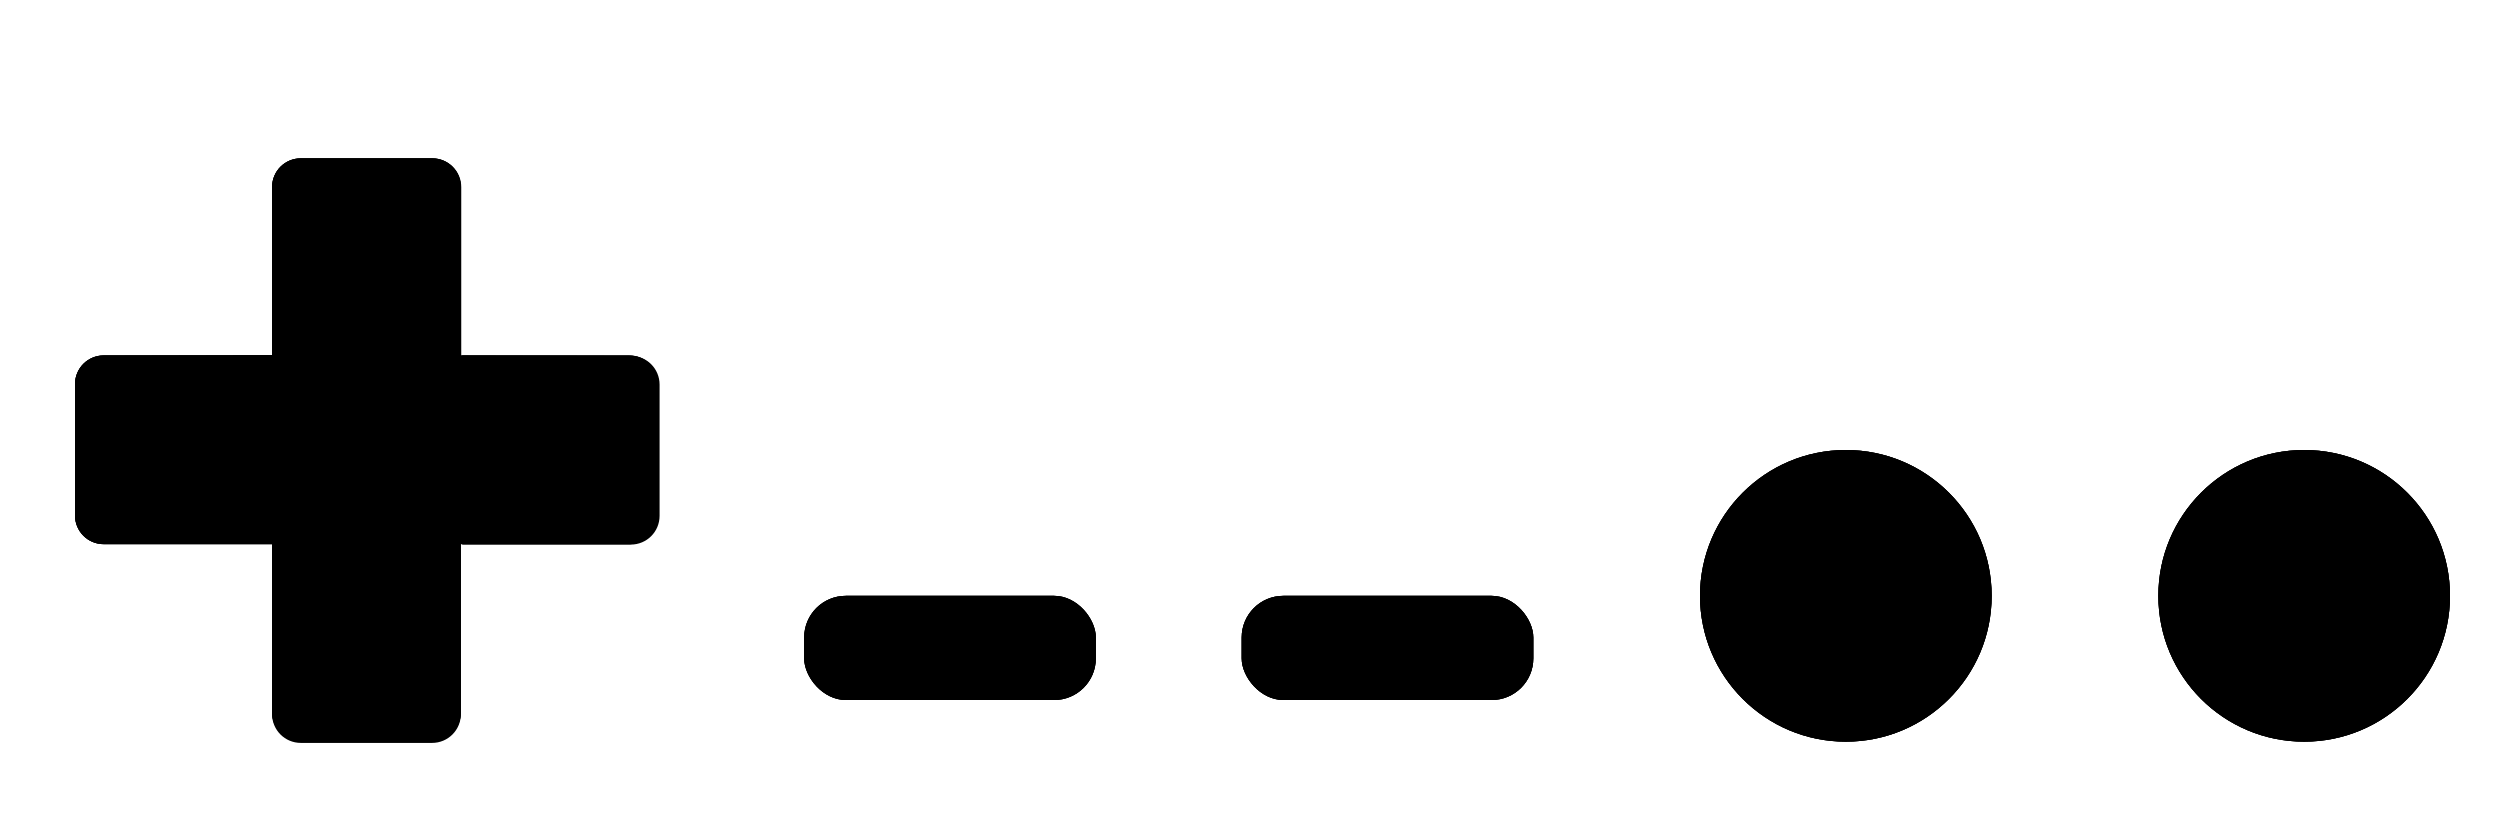 <?xml version="1.0" encoding="UTF-8"?>
<svg version="1.1" viewBox="0 0 600 200" xmlns="http://www.w3.org/2000/svg">

<defs>
	<filter id="drop-shadow" y="-50%" x="-50%" height="200%" width="200%">
		<feGaussianBlur in="SourceAlpha" stdDeviation="2.2"/>
		<feOffset dx="3" dy="3" result="offsetblur"/>
		<feFlood flood-color="rgba(0,0,0,0.5)"/>
		<feComposite in2="offsetblur" operator="in"/>
		<feMerge>
			<feMergeNode/>
			<feMergeNode in="SourceGraphic"/>
		</feMerge>
	</filter>
</defs>

<!-- D-Pad -->
<g id="dpad" filter="url(#drop-shadow)">
	<path class="base" id="dpad-base" d="m69.2 35c-3.82 0-6.9 3.08-6.9 6.9v40.4h-40.4c-3.82 0-6.9 3.08-6.9 6.9v31.5c0 3.82 3.08 6.9 6.9 6.9h40.4v40.4c0 3.82 3.08 6.9 6.9 6.9h31.5c3.82 0 6.9-3.08 6.9-6.9v-40.4h40.4c3.82 0 6.9-3.08 6.9-6.9v-31.5c0-3.82-3.08-6.9-6.9-6.9h-40.4v-40.4c0-3.82-3.08-6.9-6.9-6.9z"/>
	<path class="hilight" id="dr-hilight" d="m108 82.3-22.7 22.7 22.7 22.7h40.4c3.82 0 6.9-3.08 6.9-6.9v-31.5c0-3.82-3.08-6.9-6.9-6.9z"/>
	<path class="hilight" id="dl-hilight" d="m21.9 82.3c-3.82 0-6.9 3.08-6.9 6.9v31.5c0 3.82 3.08 6.9 6.9 6.9h40.4l22.7-22.7-22.7-22.7z"/>
	<path class="hilight" id="du-hilight" d="m69.2 35c-3.82 0-6.9 3.08-6.9 6.9v40.4l22.7 22.7 22.7-22.7v-40.4c0-3.82-3.08-6.9-6.9-6.9z"/>
	<path class="hilight" id="dd-hilight" d="m62.3 128v40.4c0 3.82 3.08 6.9 6.9 6.9h31.5c3.82 0 6.9-3.08 6.9-6.9v-40.4l-22.7-22.7z"/>
	<path class="outline" id="dpad-outline" d="m69.2 35c-3.82 0-6.9 3.08-6.9 6.9v40.4h-40.4c-3.82 0-6.9 3.08-6.9 6.9v31.5c0 3.82 3.08 6.9 6.9 6.9h40.4v40.4c0 3.82 3.08 6.9 6.9 6.9h31.5c3.82 0 6.9-3.08 6.9-6.9v-40.4h40.4c3.82 0 6.9-3.08 6.9-6.9v-31.5c0-3.82-3.08-6.9-6.9-6.9h-40.4v-40.4c0-3.82-3.08-6.9-6.9-6.9z"/>
</g>

<!-- A Button -->
<g id="b1" filter="url(#drop-shadow)">
	<circle class="base" id="b1-base" cx="550" cy="140" r="35"/>
	<circle class="hilight" id="b1-hilight" cx="550" cy="140" r="35"/>
	<circle class="outline" id="b1-outline" cx="550" cy="140" r="35"/>
</g>

<!-- B Button -->
<g id="b0" filter="url(#drop-shadow)">
	<circle class="base" id="b0-base" cx="440" cy="140" r="35"/>
	<circle class="hilight" id="b0-hilight" cx="440" cy="140" r="35"/>
	<circle class="outline" id="b0-outline" cx="440" cy="140" r="35"/>
</g>

<!-- Select -->
<g id="select" filter="url(#drop-shadow)">
	<rect class="base" id="select-base" x="190" y="140" width="70" height="25" rx="10" ry="10"/>
	<rect class="hilight" id="select-hilight" x="190" y="140" width="70" height="25" rx="10" ry="10"/>
	<rect class="outline" id="select-outline" x="190" y="140" width="70" height="25" rx="10" ry="10"/>
</g>

<!-- Start -->
<g id="start" filter="url(#drop-shadow)">
	<rect class="base" id="start-base" x="295" y="140" width="70" height="25" rx="10" ry="10"/>
	<rect class="hilight" id="start-hilight" x="295" y="140" width="70" height="25" rx="10" ry="10"/>
	<rect class="outline" id="start-outline" x="295" y="140" width="70" height="25" rx="10" ry="10"/>
</g>

</svg>
